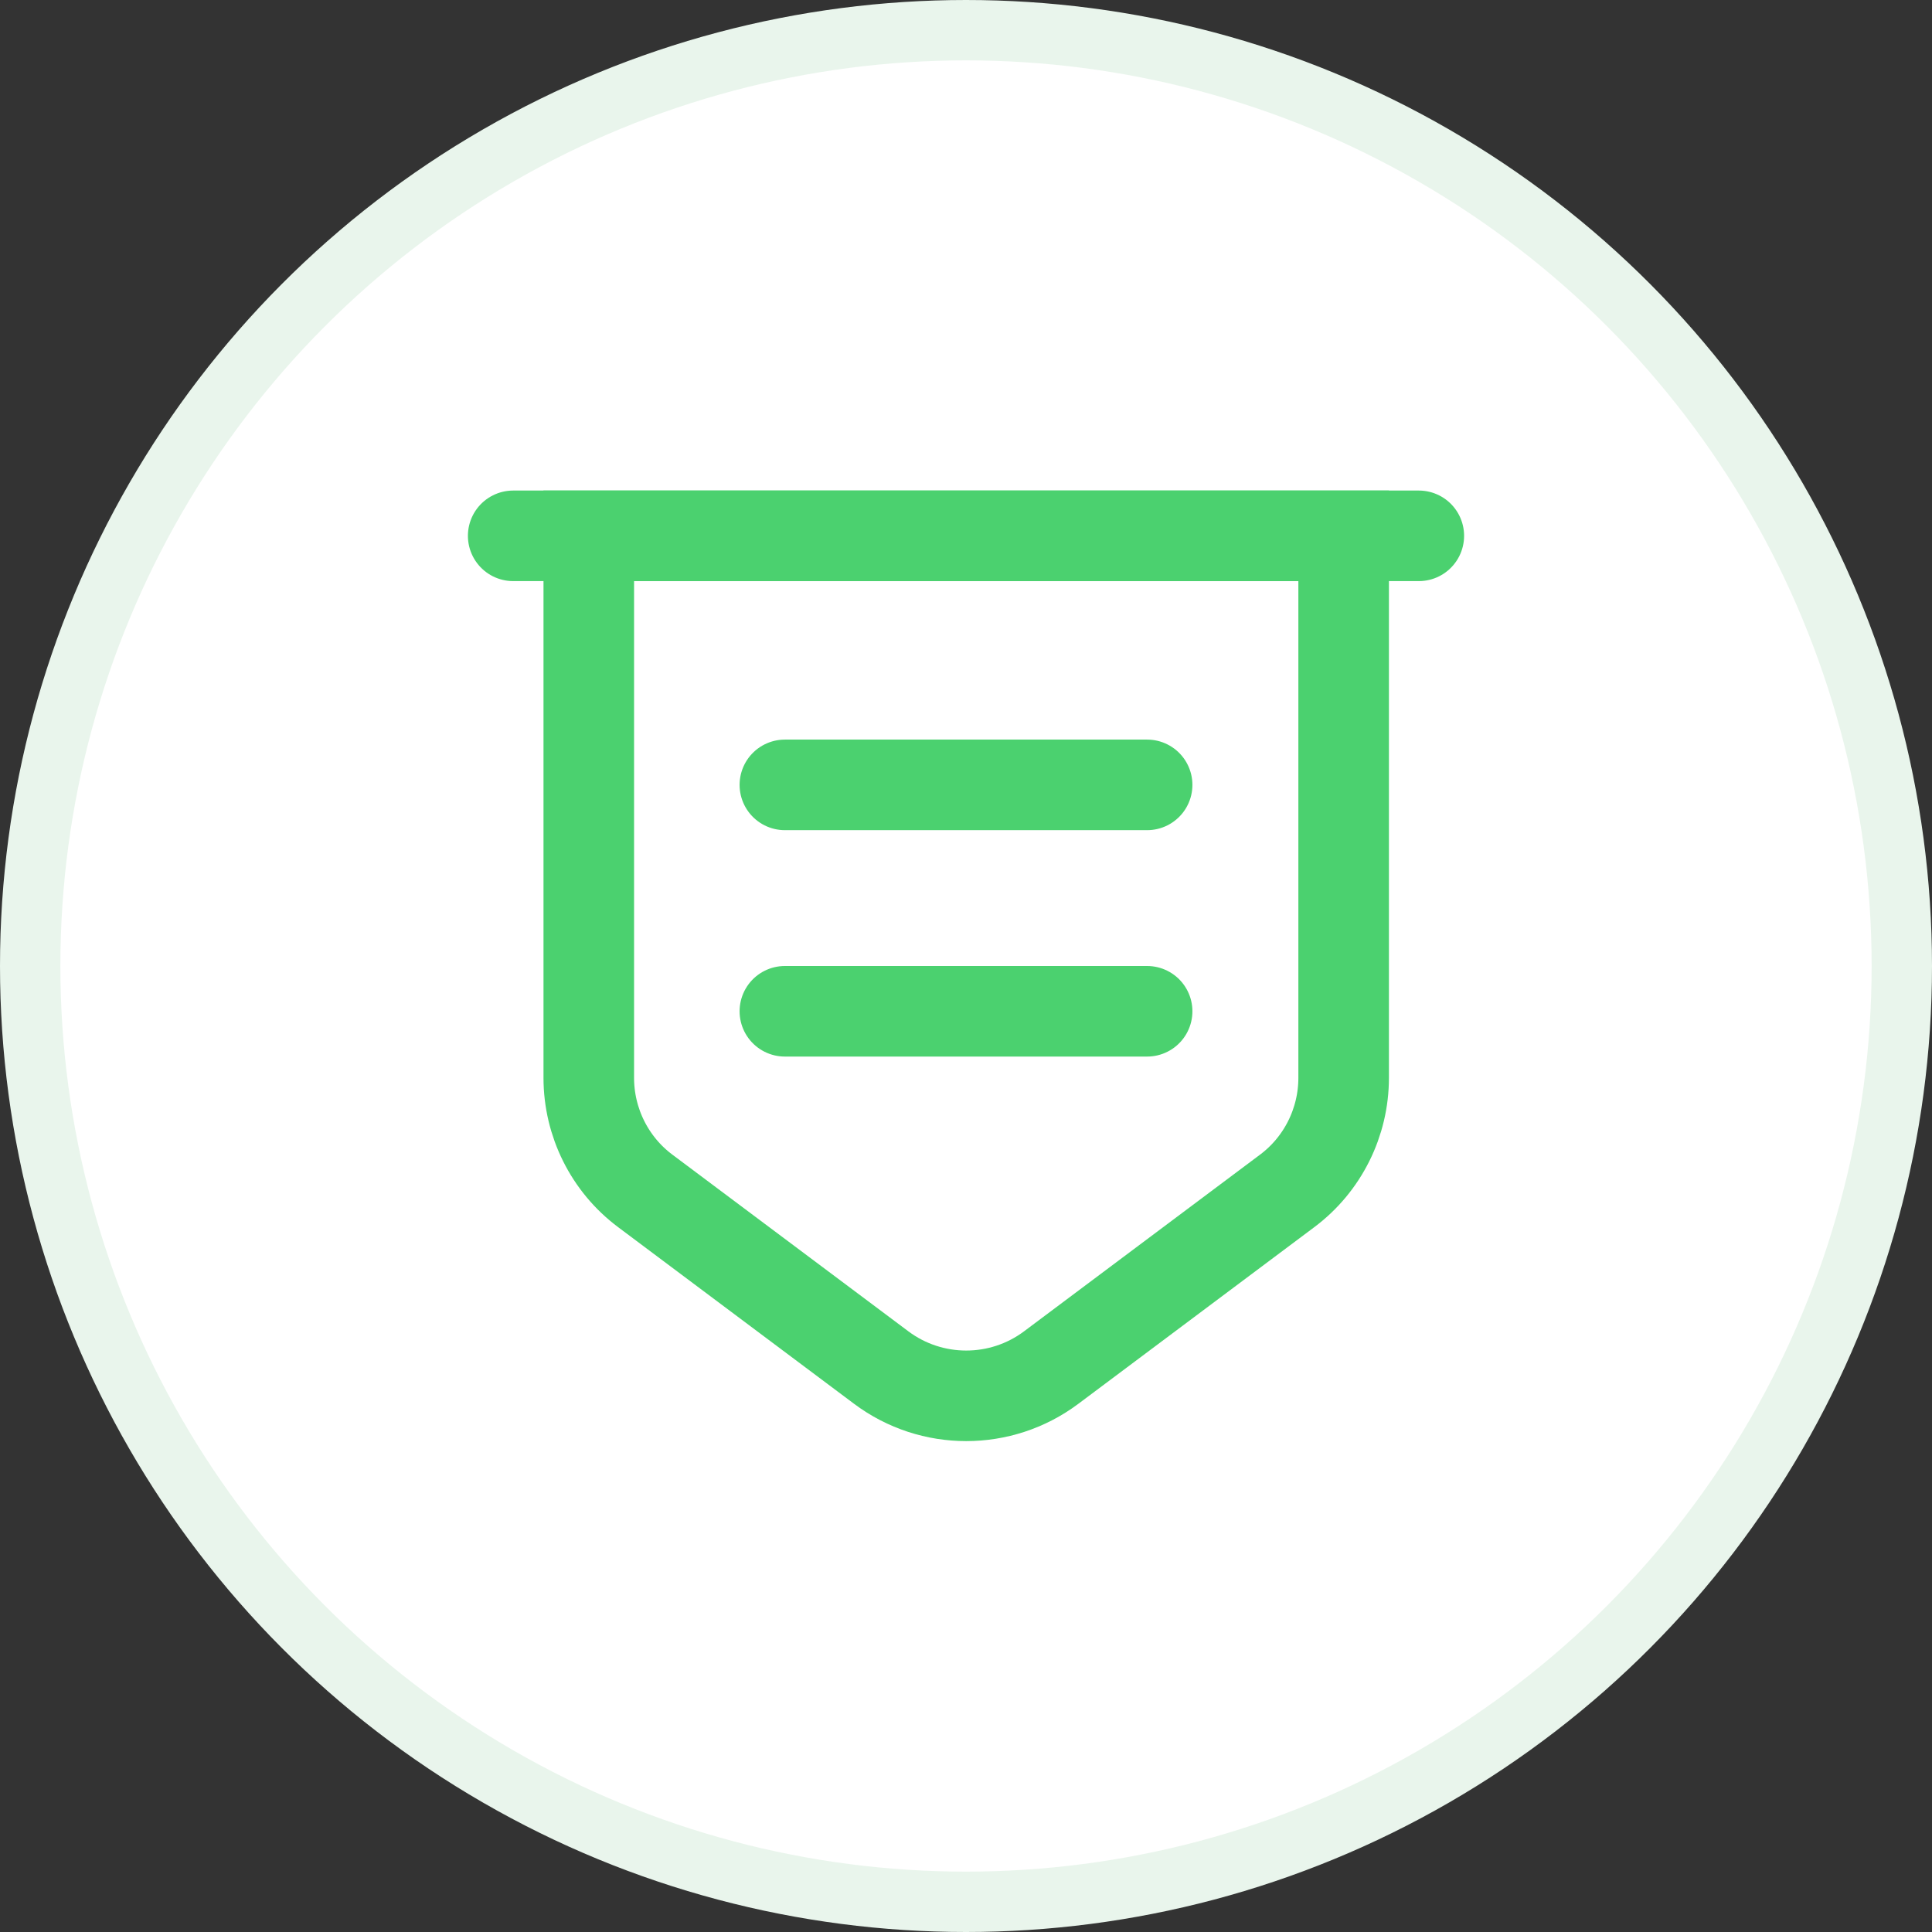 <svg width="32" height="32" viewBox="0 0 32 32" fill="none" xmlns="http://www.w3.org/2000/svg">
<rect x="0" y="0" width="32" height="32" fill="#333333" stroke="none"/>
<circle cx="16" cy="16" r="15.5" fill="white" stroke="#E9F5EC"/>
<path d="M9.752 8.875V17.852C9.752 18.587 10.097 19.285 10.69 19.727L14.597 22.652C15.43 23.275 16.577 23.275 17.41 22.652L21.317 19.727C21.91 19.285 22.255 18.587 22.255 17.852V8.875H9.752Z" stroke="#4BD16F" stroke-width="1.5" stroke-miterlimit="10"/>
<path d="M8.5 8.875H23.5" stroke="#4BD16F" stroke-width="1.5" stroke-miterlimit="10" stroke-linecap="round"/>
<path d="M13 13H19" stroke="#4BD16F" stroke-width="1.5" stroke-miterlimit="10" stroke-linecap="round" stroke-linejoin="round"/>
<path d="M13 16.75H19" stroke="#4BD16F" stroke-width="1.5" stroke-miterlimit="10" stroke-linecap="round" stroke-linejoin="round"/>
</svg>
